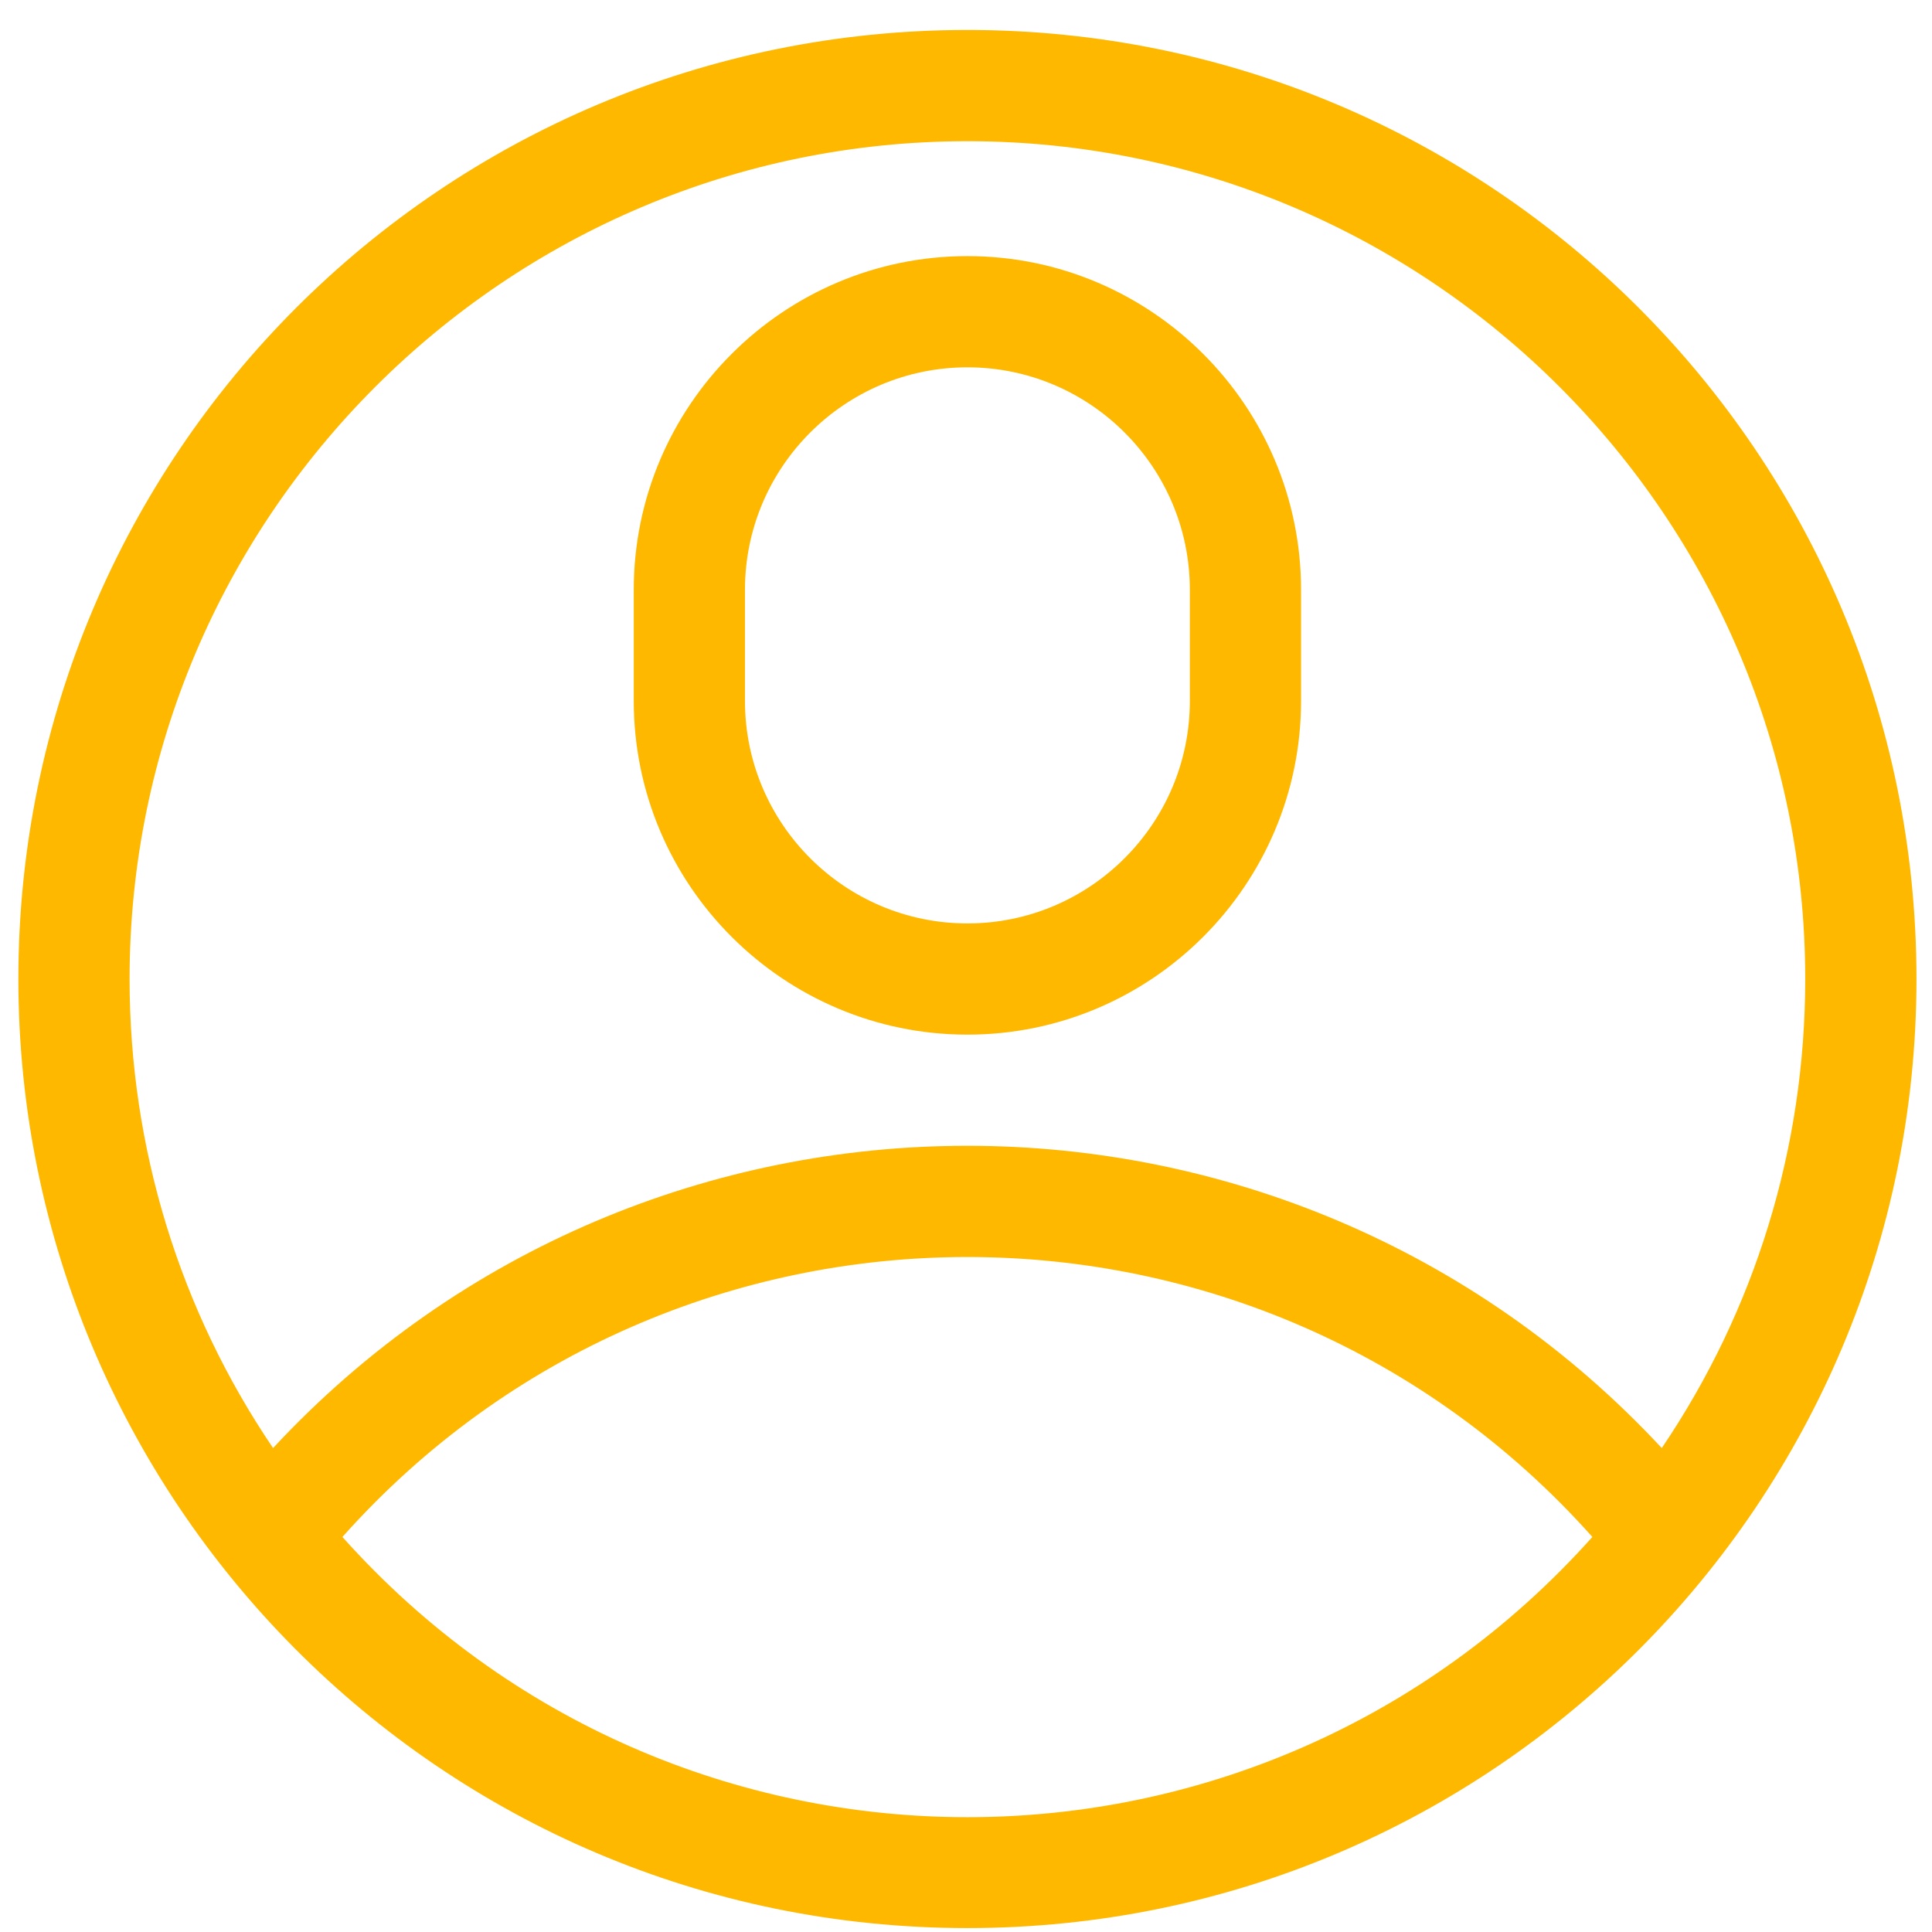 <svg width="57" height="57" viewBox="0 0 57 57" fill="none" xmlns="http://www.w3.org/2000/svg">
<g id="Group 109">
<path id="Vector" d="M56.542 28.884C56.542 13.409 44.019 0.884 28.542 0.884C13.066 0.884 0.542 13.407 0.542 28.884C0.542 44.222 12.96 56.884 28.542 56.884C44.059 56.884 56.542 44.293 56.542 28.884ZM28.542 4.166C42.172 4.166 53.26 15.254 53.26 28.884C53.26 33.87 51.777 38.663 49.027 42.722C37.984 30.843 19.119 30.821 8.056 42.722C5.306 38.663 3.823 33.87 3.823 28.884C3.823 15.254 14.912 4.166 28.542 4.166ZM10.102 45.345C19.921 34.332 37.164 34.334 46.98 45.345C37.128 56.367 19.959 56.371 10.102 45.345Z" fill="#FFB800"/>
<path id="Vector_2" d="M28.542 30.525C33.969 30.525 38.385 26.109 38.385 20.681V17.4C38.385 11.972 33.969 7.556 28.542 7.556C23.114 7.556 18.698 11.972 18.698 17.4V20.681C18.698 26.109 23.114 30.525 28.542 30.525ZM21.979 17.4C21.979 13.781 24.923 10.837 28.542 10.837C32.16 10.837 35.104 13.781 35.104 17.4V20.681C35.104 24.3 32.16 27.244 28.542 27.244C24.923 27.244 21.979 24.3 21.979 20.681V17.4Z" fill="#FFB800"/>
</g>
</svg>
